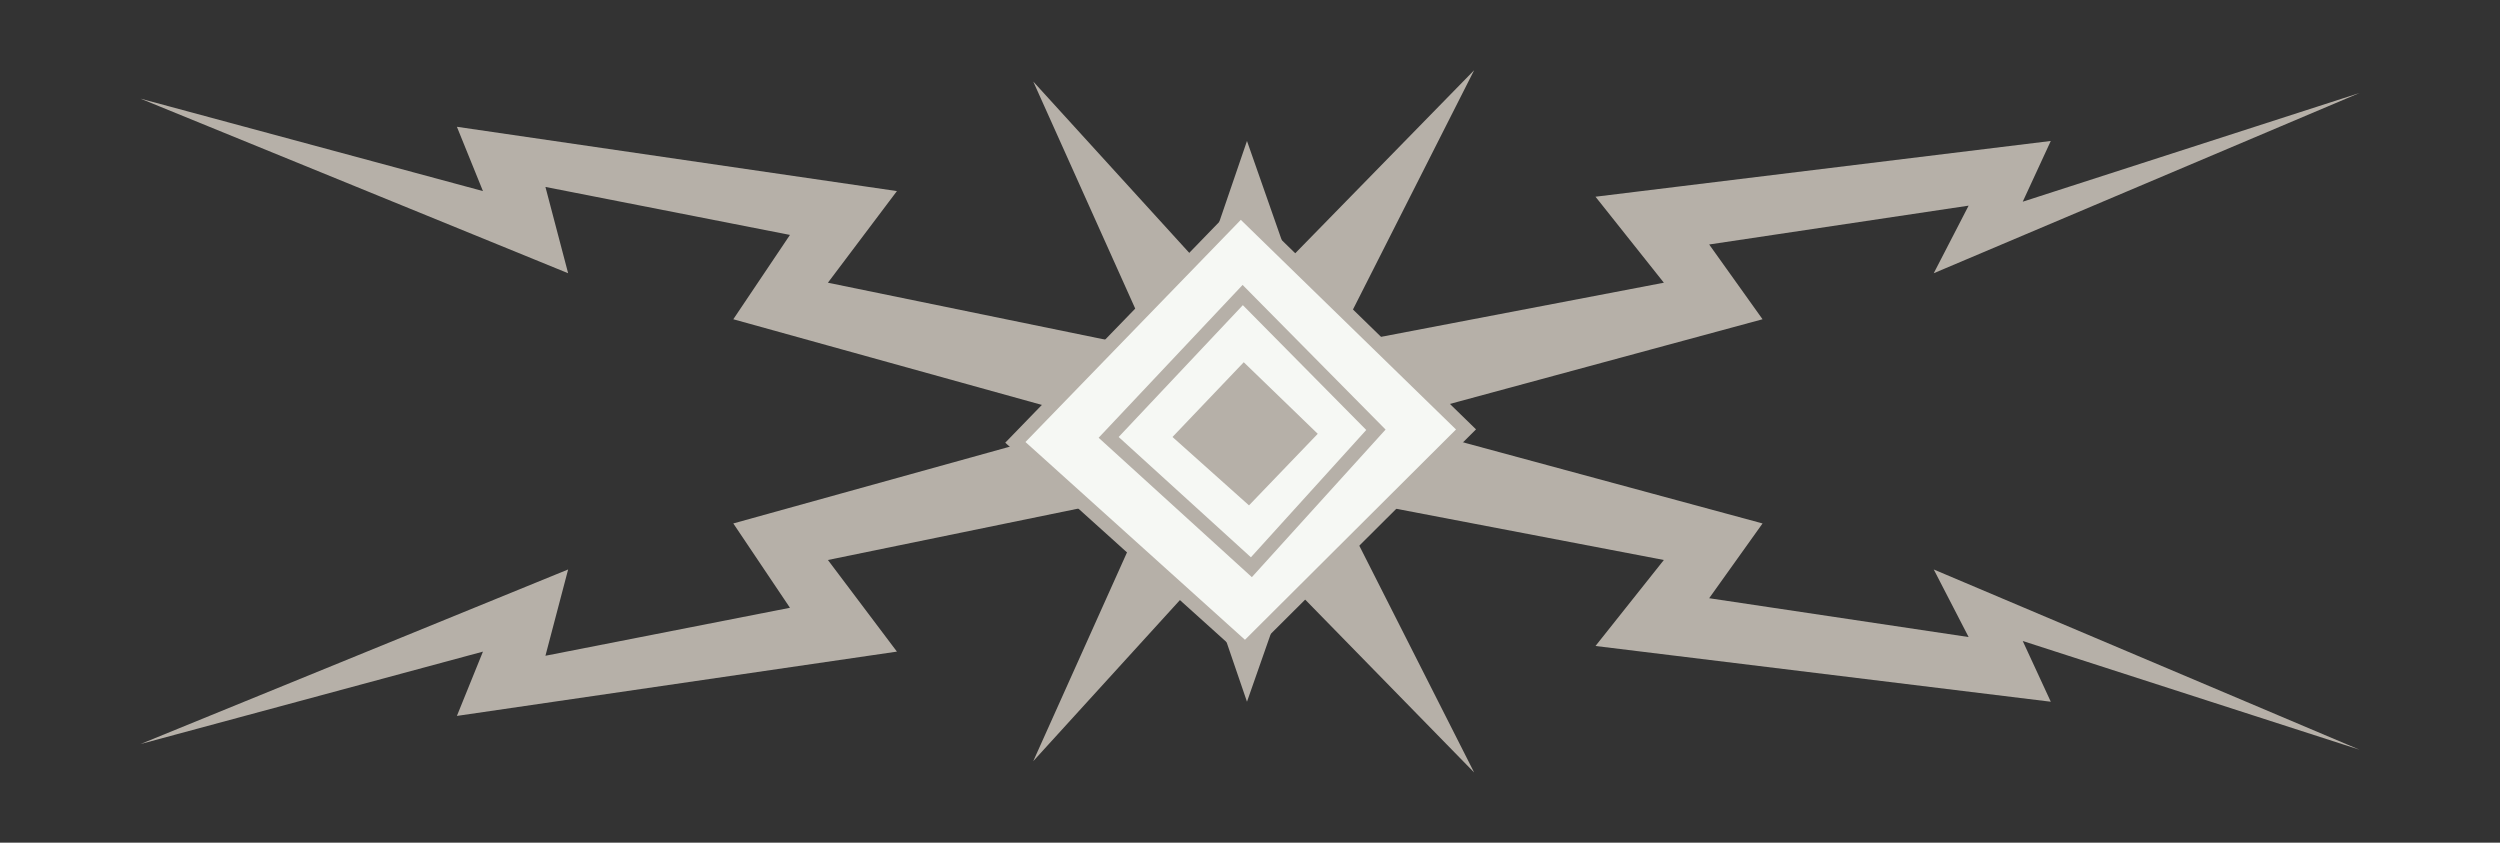 <?xml version="1.0" encoding="UTF-8"?>
<svg width="178px" height="60px" viewBox="0 0 178 60" version="1.1" xmlns="http://www.w3.org/2000/svg" xmlns:xlink="http://www.w3.org/1999/xlink">
    <rect x="0" y="0" width="178" height="60" fill="#333333" stroke="none"/>
    <!-- Generator: Sketch 46.2 (44496) - http://www.bohemiancoding.com/sketch -->
    <title>electric2</title>
    <desc>Created with Sketch.</desc>
    <defs></defs>
    <g id="Page-1" stroke="none" stroke-width="1" fill="none" fill-rule="evenodd">
        <g id="electric2">
            <g id="Group" transform="translate(10, 5)">
                <polygon id="bottom" fill="#b6b0a8" transform="translate(79, 37.5) scale(1, -1) translate(-79, -37.5) " points="0 27.023 30.451 39.454 28.835 33.31 46.245 36.726 42.211 42.731 68.393 50 89.807 49.687 115.494 42.731 111.693 37.407 130.166 34.642 127.682 39.454 158 26.62 134.018 34.361 136.016 30.037 103.599 34.006 108.467 40.129 85.025 44.615 94.959 25 81.754 38.511 78.785 30.037 75.68 39.108 63.567 25.805 72.138 44.89 48.947 40.129 53.861 33.605 22.531 29.027 24.386 33.605"></polygon>
                <polygon id="top" fill="#b6b0a8" points="0 2.023 30.451 14.454 28.835 8.31 46.245 11.726 42.211 17.731 68.393 25 89.807 24.687 115.494 17.731 111.693 12.407 130.166 9.642 127.682 14.454 158 1.62 134.018 9.361 136.016 5.037 103.599 9.006 108.467 15.129 85.025 19.615 94.959 0 81.754 13.511 78.785 5.037 75.68 14.108 63.567 0.805 72.138 19.89 48.947 15.129 53.861 8.605 22.531 4.027 24.386 8.605"></polygon>
                <g id="center" transform="translate(62, 9)">
                    <polygon id="Path-2" stroke="#b6b0a8" fill="#F6F8F4" points="16.336 0.945 0.293 17.496 16.658 32.241 32.38 16.575"></polygon>
                    <polygon id="Path-2-Copy" stroke="#b6b0a8" points="16.482 7.007 6.936 17.141 17.099 26.386 25.965 16.6"></polygon>
                    <polygon id="Path-2-Copy-2" fill="#b6b0a8" points="16.555 11.791 11.481 17.113 16.928 21.983 21.824 16.887"></polygon>
                </g>
            </g>
        </g>
    </g>
</svg>
